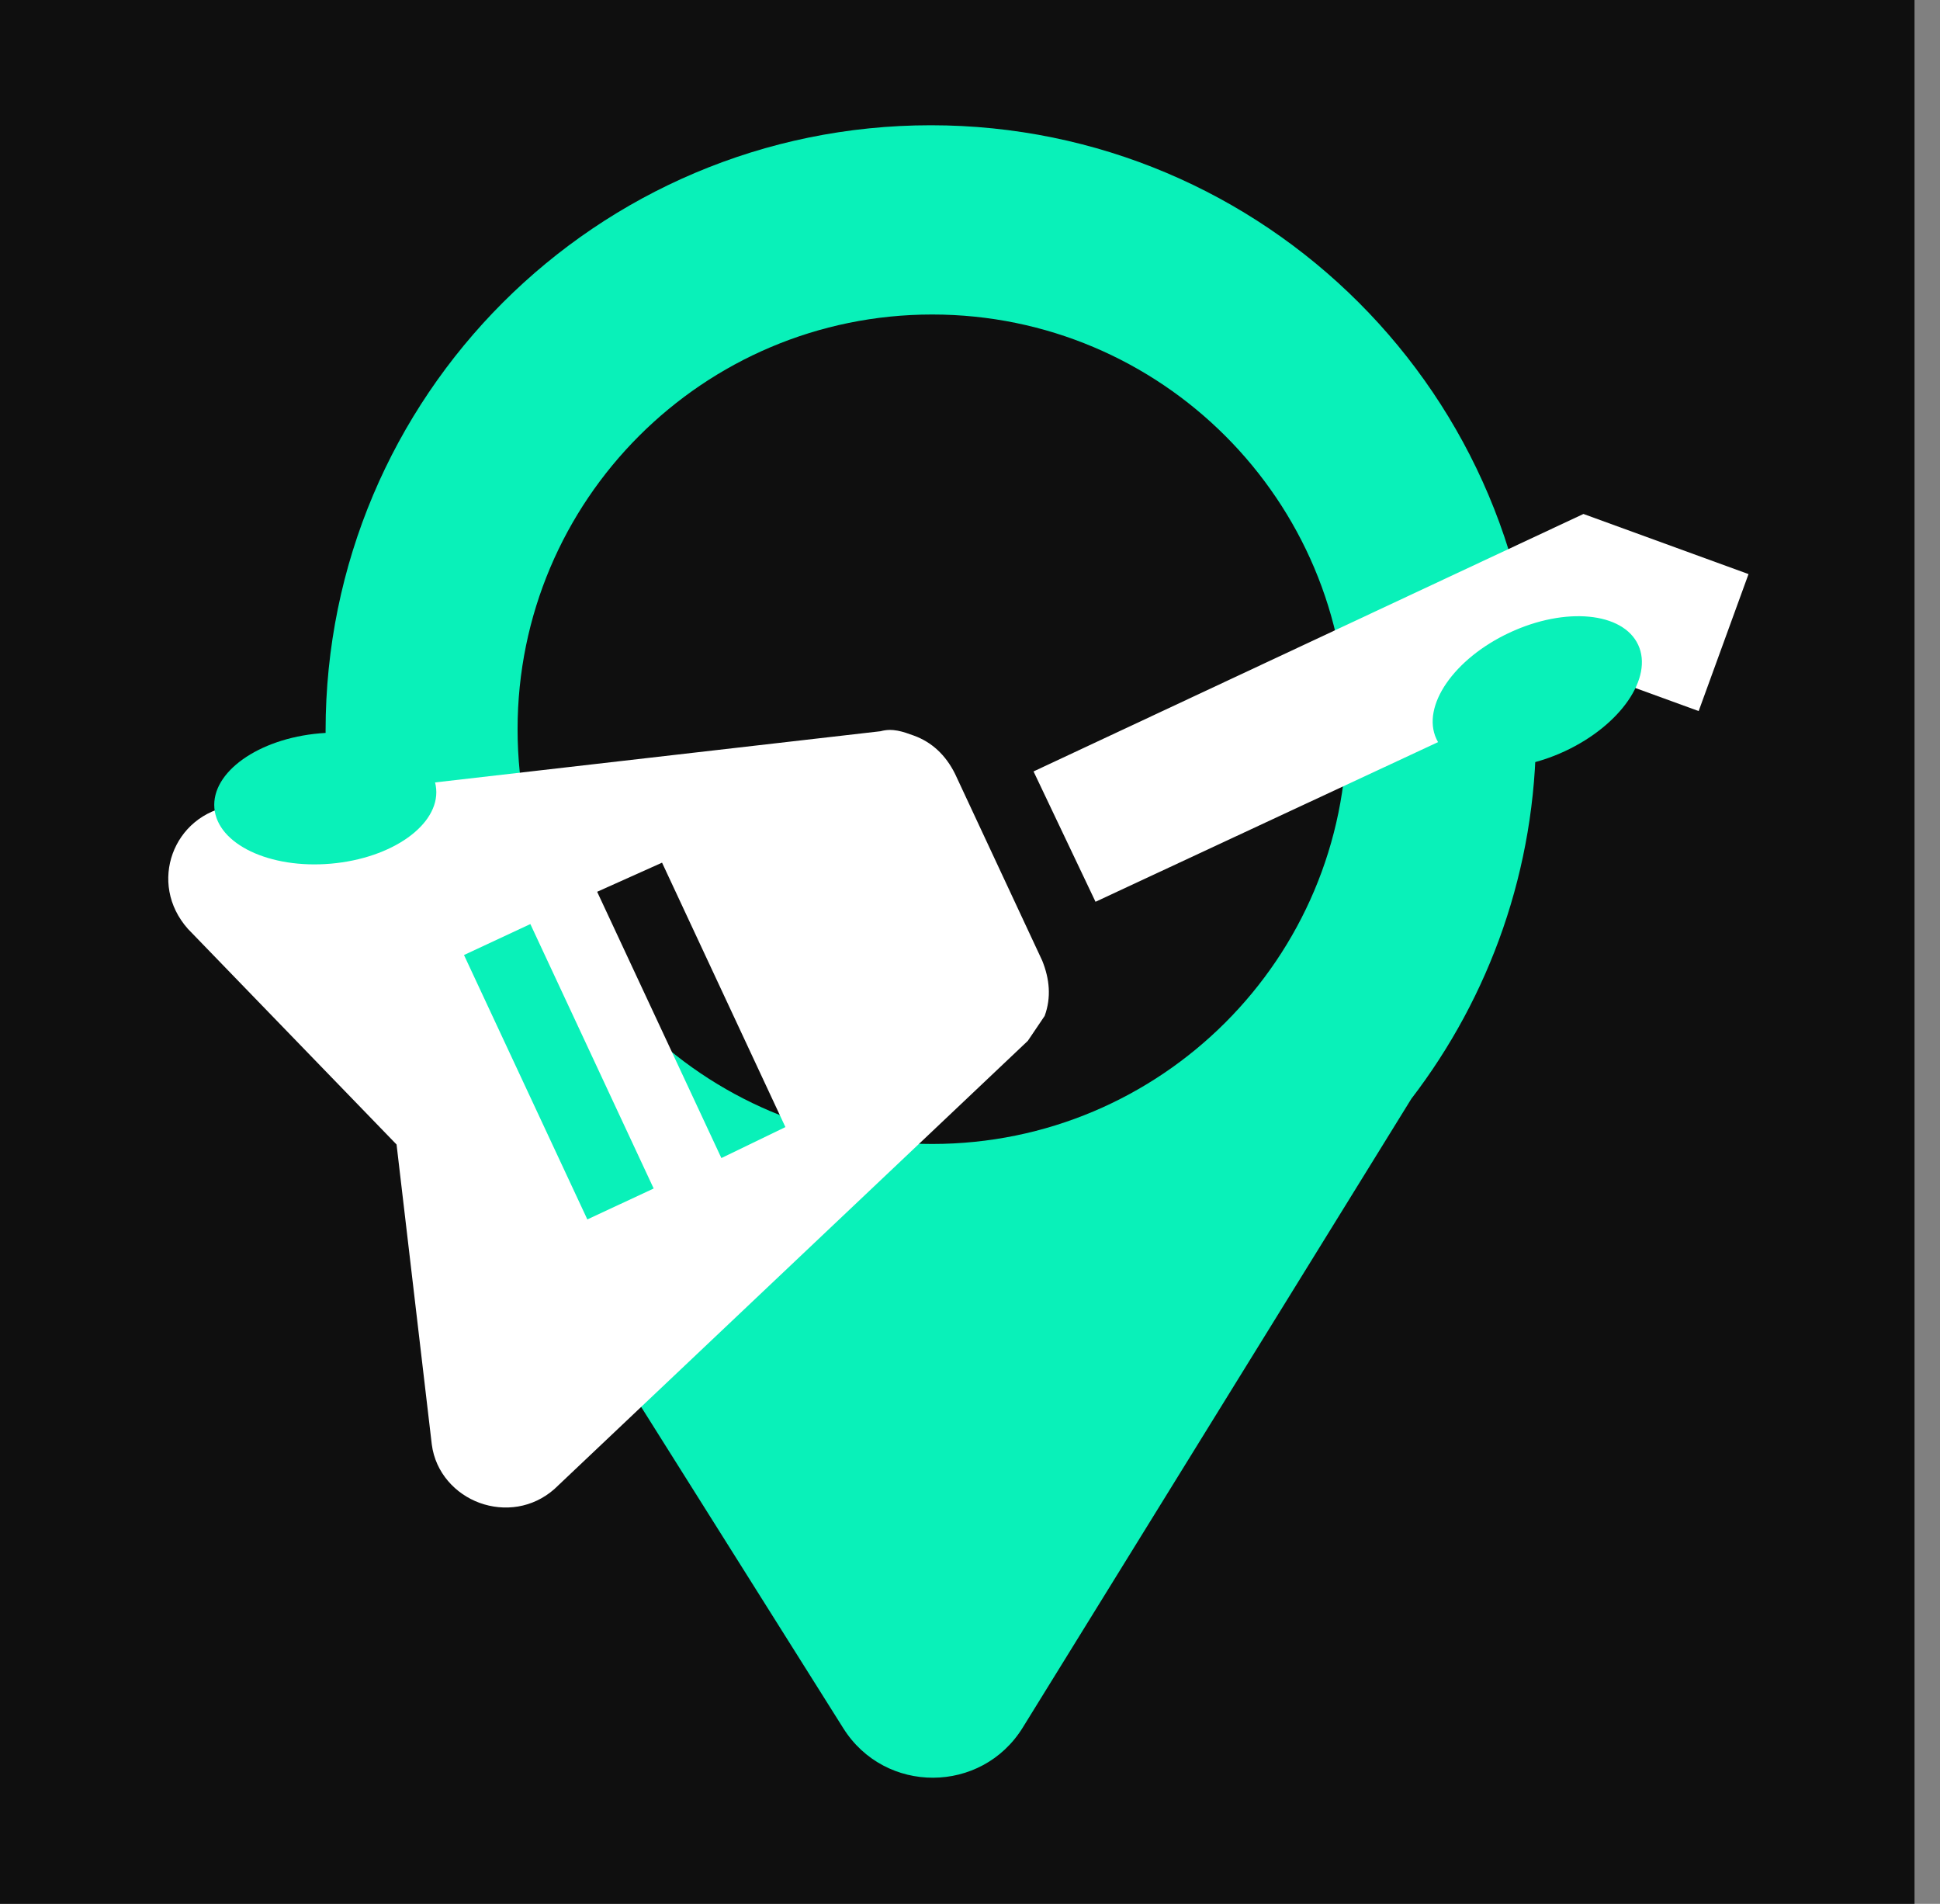 <svg width="53" height="52" viewBox="0 0 53 52" fill="none" xmlns="http://www.w3.org/2000/svg">
<rect x="0" y="0" width="53" height="52" fill="#808080" stroke="none"/>
<rect width="52.304" height="52" fill="#0F0F0F"/>
<path fill-rule="evenodd" clip-rule="evenodd" d="M38.558 30.01C40.695 27.224 41.965 23.738 41.965 19.956C41.965 10.824 34.562 3.421 25.43 3.421C16.297 3.421 8.895 10.824 8.895 19.956C8.895 23.655 10.109 27.07 12.161 29.825L12.088 29.8L23.039 47.204C24.177 49.013 26.817 49.003 27.941 47.185L38.558 30.01ZM36.795 19.918C36.795 26.174 31.723 31.245 25.467 31.245C19.211 31.245 14.14 26.174 14.14 19.918C14.14 13.662 19.211 8.59 25.467 8.59C31.723 8.59 36.795 13.662 36.795 19.918Z" fill="#09F1B9"/>
<path d="M43.259 14.038L47.769 15.68L46.407 19.421L43.432 18.338L29.929 24.63L28.236 21.07L43.259 14.038ZM24.968 20.092C25.454 20.269 25.835 20.619 26.092 21.137L28.474 26.24C28.674 26.737 28.724 27.242 28.54 27.747L28.08 28.428L15.147 40.669C14.553 41.194 13.775 41.292 13.101 41.047C12.446 40.808 11.895 40.227 11.796 39.449L10.834 31.26L5.135 25.372C4.579 24.746 4.48 23.969 4.718 23.314C4.957 22.66 5.532 22.127 6.36 22.005L24.057 19.972C24.387 19.881 24.668 19.983 24.968 20.092ZM18.087 23.562L16.314 24.357L19.708 31.63L21.457 30.784L18.087 23.562ZM14.489 25.239L12.676 26.084L16.046 33.306L17.858 32.461L14.489 25.239Z" fill="white"/>
<path d="M44.754 17.612C45.171 18.507 44.276 19.807 42.753 20.517C41.231 21.226 39.659 21.077 39.242 20.183C38.825 19.288 39.721 17.988 41.243 17.278C42.765 16.569 44.337 16.718 44.754 17.612Z" fill="#09F1B9"/>
<path d="M11.916 21.545C12.002 22.527 10.715 23.443 9.042 23.589C7.369 23.736 5.943 23.058 5.857 22.075C5.771 21.092 7.057 20.176 8.731 20.03C10.404 19.884 11.83 20.562 11.916 21.545Z" fill="#09F1B9"/>
</svg>
